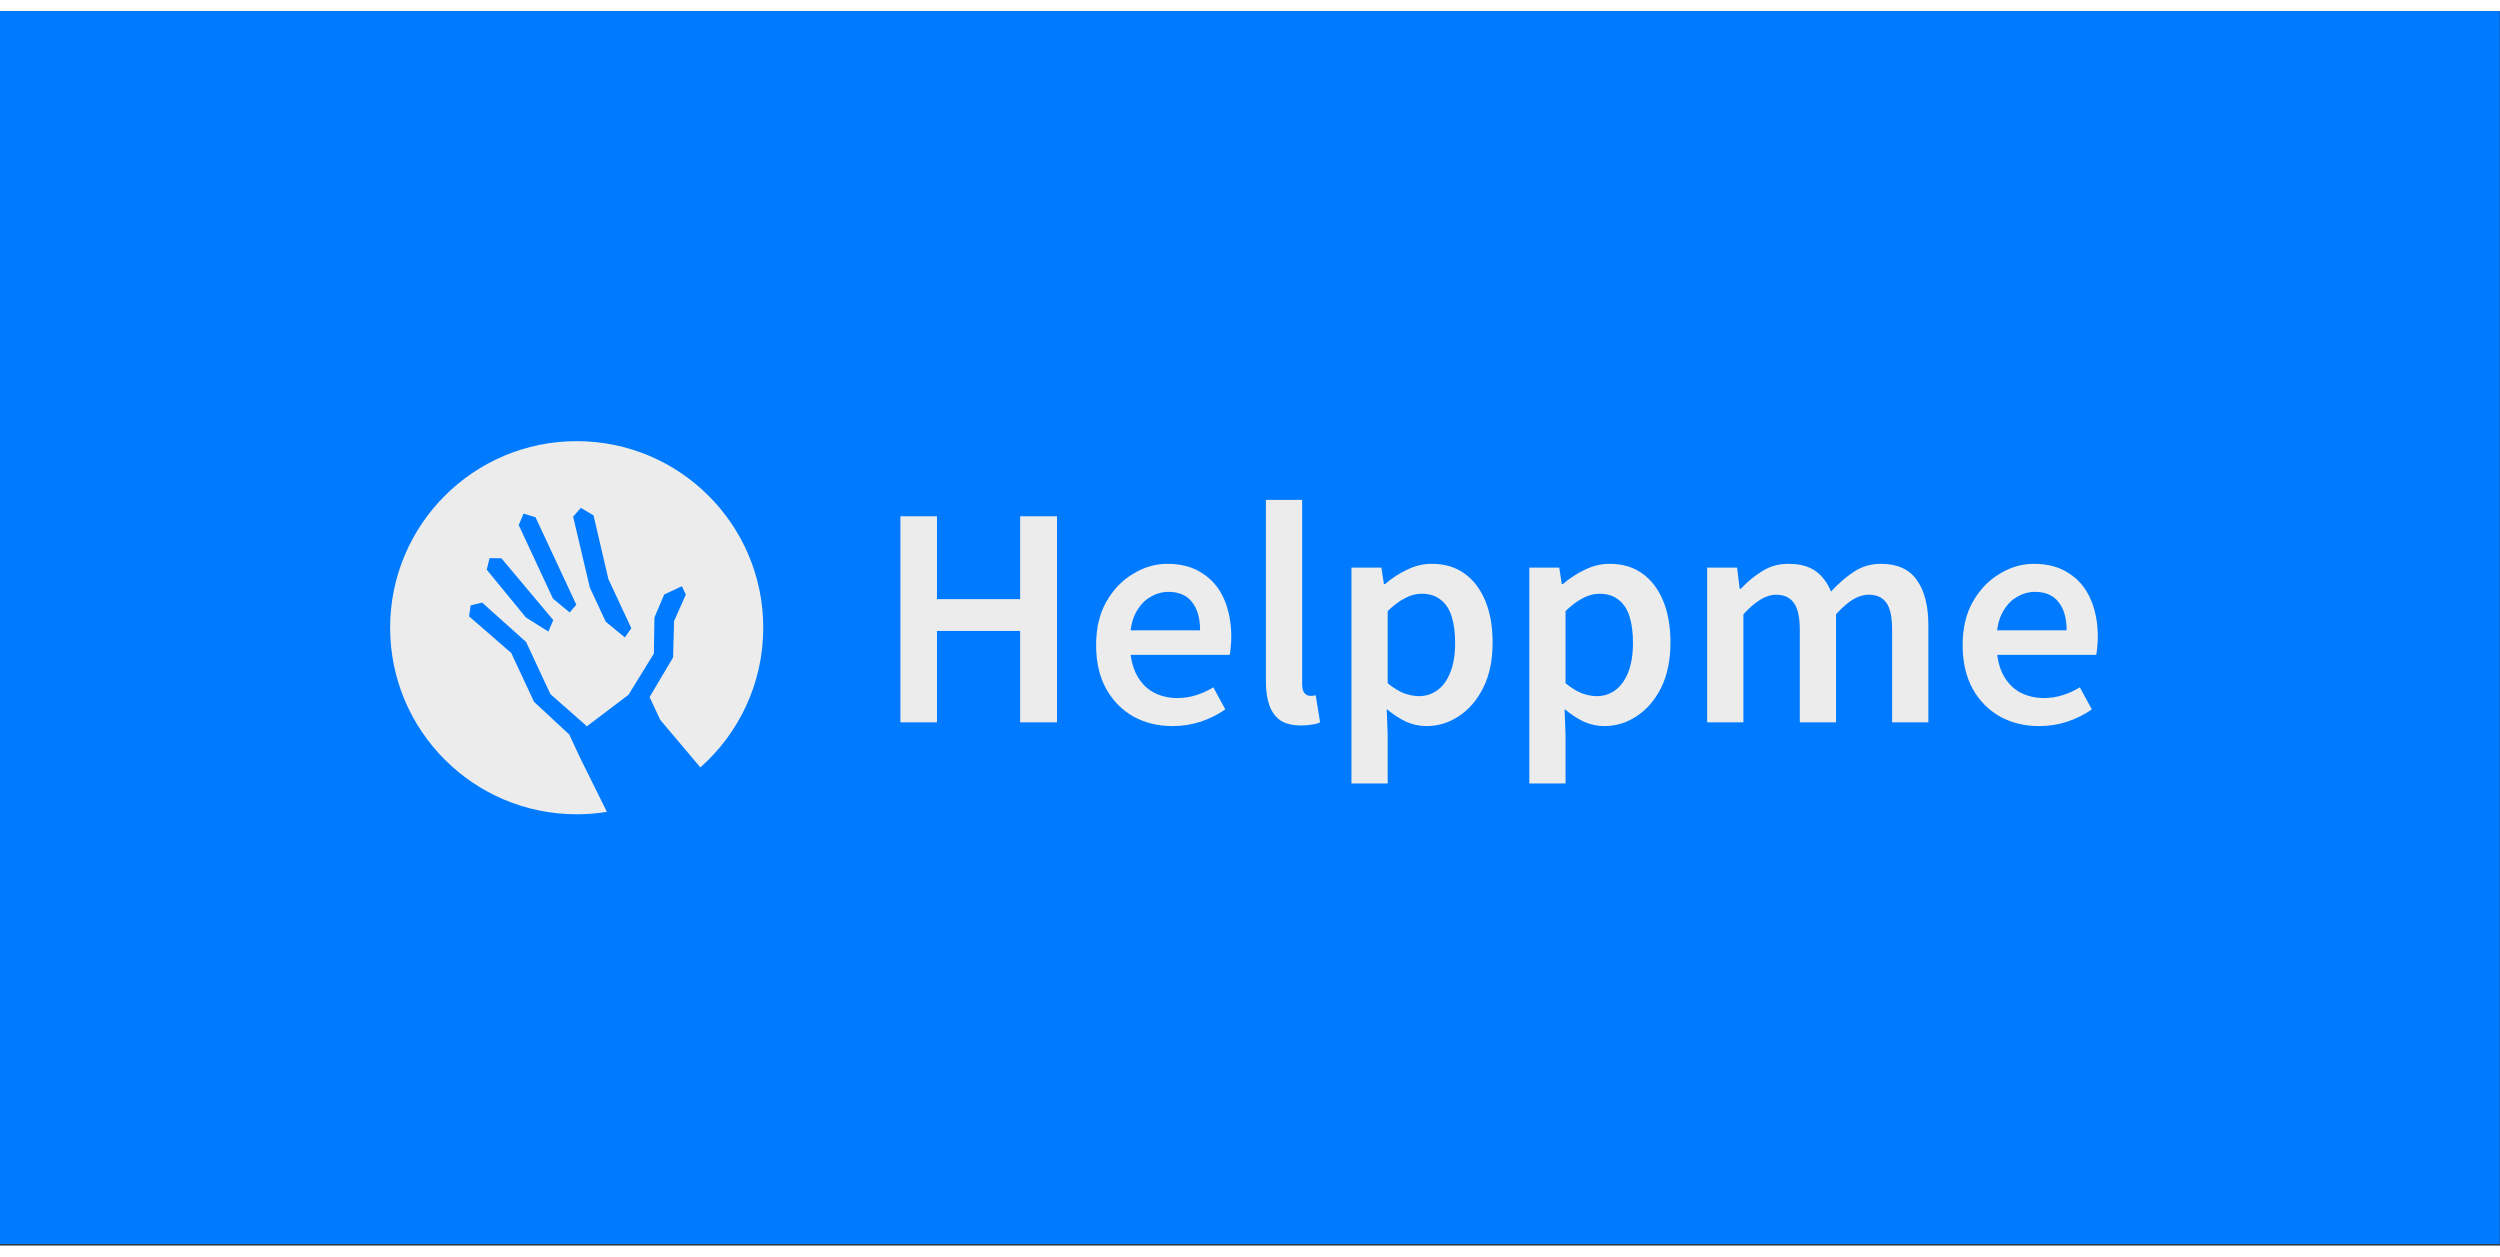 <svg width="1500" height="754" viewBox="0 0 1527 754" fill="none" xmlns="http://www.w3.org/2000/svg">
<rect x="0" y="0" width="1527" height="754" fill="#333333" stroke="none"/>
<rect width="1526.88" height="753.153" fill="#007BFF"/>
<path fill-rule="evenodd" clip-rule="evenodd" d="M427.784 461.946C451.347 441.07 466.2 410.582 466.2 376.625C466.2 313.691 415.181 262.672 352.246 262.672C289.312 262.672 238.293 313.691 238.293 376.625C238.293 439.56 289.312 490.579 352.246 490.579C358.527 490.579 364.689 490.071 370.694 489.093L354.163 455.73L347.694 441.857L326.174 421.865L312.277 392.064L286.51 369.674L287.454 362.978L294.476 361.268L321.338 385.336L336.193 417.193L358.484 436.825L383.927 417.541L399.392 392.415L399.741 370.358L405.705 356.317L416.495 351.285L418.891 356.424L411.728 372.588L411.122 394.764L396.764 418.975L403.263 432.912L427.784 461.946ZM369.994 372.969L381.653 382.546L385.611 376.947L371.594 346.888L362.512 307.96L354.773 303.437L350.062 308.762L360.29 352.159L369.994 372.969ZM347.956 367.294L337.786 358.9L316.821 313.941L319.803 306.92L327.097 309.149L352.016 362.586L347.956 367.294ZM297.307 341.181L321.24 370.369L334.954 378.987L337.936 371.966L306.249 334.196L299.022 334.126L297.307 341.181Z" fill="#ECECEC"/>
<path d="M549.971 434.4V308.529H572.296V359.147H623.107V308.529H645.625V434.4H623.107V378.586H572.296V434.4H549.971ZM716.083 436.71C707.358 436.71 699.467 434.785 692.41 430.936C685.353 426.958 679.772 421.313 675.666 413.999C671.56 406.557 669.507 397.64 669.507 387.247C669.507 376.982 671.56 368.193 675.666 360.879C679.9 353.437 685.353 347.728 692.025 343.75C698.697 339.644 705.69 337.591 713.004 337.591C721.472 337.591 728.594 339.516 734.367 343.365C740.27 347.086 744.696 352.347 747.647 359.147C750.599 365.819 752.074 373.582 752.074 382.435C752.074 384.488 751.946 386.541 751.689 388.594C751.561 390.519 751.368 392.058 751.112 393.213H686.444L686.059 378.201H733.02C733.02 370.759 731.352 364.985 728.016 360.879C724.808 356.773 719.997 354.72 713.581 354.72C709.732 354.72 706.011 355.811 702.418 357.992C698.826 360.045 695.811 363.445 693.373 368.193C691.063 372.94 689.972 379.227 690.101 387.054C690.357 394.753 691.833 401.04 694.527 405.916C697.222 410.663 700.686 414.128 704.92 416.309C709.283 418.49 713.966 419.581 718.97 419.581C723.076 419.581 726.925 419.003 730.518 417.849C734.239 416.694 737.768 415.09 741.104 413.037L748.417 426.509C744.055 429.589 739.051 432.091 733.405 434.015C727.888 435.812 722.114 436.71 716.083 436.71ZM794.769 436.325C789.509 436.325 785.275 435.299 782.067 433.246C778.987 431.064 776.742 427.985 775.331 424.007C773.919 420.03 773.214 415.282 773.214 409.765V298.521H795.347V410.92C795.347 413.614 795.86 415.539 796.887 416.694C797.913 417.72 799.068 418.233 800.351 418.233C800.864 418.233 801.313 418.233 801.698 418.233C802.211 418.105 802.853 417.977 803.623 417.849L806.317 434.4C805.163 435.042 803.559 435.491 801.506 435.748C799.581 436.133 797.336 436.325 794.769 436.325ZM825.464 471.738V339.901H843.748L845.288 349.909H846.058C850.036 346.444 854.462 343.557 859.338 341.248C864.214 338.81 869.282 337.591 874.543 337.591C882.37 337.591 889.042 339.58 894.559 343.557C900.076 347.535 904.31 353.117 907.262 360.302C910.213 367.487 911.688 375.956 911.688 385.707C911.688 396.485 909.764 405.723 905.914 413.422C902.065 420.992 897.061 426.766 890.902 430.744C884.872 434.721 878.328 436.71 871.271 436.71C867.037 436.71 862.867 435.812 858.761 434.015C854.783 432.091 850.87 429.525 847.02 426.317L847.598 442.099V471.738H825.464ZM866.652 418.426C870.886 418.426 874.671 417.207 878.007 414.769C881.343 412.331 883.973 408.674 885.898 403.799C887.823 398.923 888.785 392.957 888.785 385.9C888.785 379.612 888.079 374.223 886.668 369.733C885.257 365.242 883.011 361.842 879.932 359.532C876.981 357.094 873.067 355.875 868.191 355.875C864.855 355.875 861.519 356.773 858.183 358.57C854.847 360.238 851.319 362.868 847.598 366.461V410.535C851.062 413.358 854.398 415.411 857.606 416.694C860.942 417.849 863.957 418.426 866.652 418.426ZM934.101 471.738V339.901H952.385L953.925 349.909H954.695C958.672 346.444 963.099 343.557 967.975 341.248C972.851 338.81 977.919 337.591 983.179 337.591C991.006 337.591 997.678 339.58 1003.2 343.557C1008.71 347.535 1012.95 353.117 1015.9 360.302C1018.85 367.487 1020.32 375.956 1020.32 385.707C1020.32 396.485 1018.4 405.723 1014.55 413.422C1010.7 420.992 1005.7 426.766 999.539 430.744C993.508 434.721 986.965 436.71 979.908 436.71C975.673 436.71 971.503 435.812 967.397 434.015C963.42 432.091 959.506 429.525 955.657 426.317L956.235 442.099V471.738H934.101ZM975.288 418.426C979.523 418.426 983.308 417.207 986.644 414.769C989.98 412.331 992.61 408.674 994.535 403.799C996.459 398.923 997.422 392.957 997.422 385.9C997.422 379.612 996.716 374.223 995.305 369.733C993.893 365.242 991.648 361.842 988.568 359.532C985.617 357.094 981.704 355.875 976.828 355.875C973.492 355.875 970.156 356.773 966.82 358.57C963.484 360.238 959.956 362.868 956.235 366.461V410.535C959.699 413.358 963.035 415.411 966.243 416.694C969.579 417.849 972.594 418.426 975.288 418.426ZM1042.74 434.4V339.901H1061.02L1062.56 352.796H1063.33C1067.31 348.562 1071.67 344.969 1076.42 342.018C1081.17 339.067 1086.43 337.591 1092.2 337.591C1099.26 337.591 1104.84 339.067 1108.95 342.018C1113.05 344.969 1116.2 349.139 1118.38 354.528C1122.87 349.652 1127.55 345.61 1132.43 342.403C1137.3 339.195 1142.76 337.591 1148.79 337.591C1158.79 337.591 1166.11 340.863 1170.73 347.407C1175.47 353.951 1177.85 363.189 1177.85 375.122V434.4H1155.71V378.009C1155.71 370.182 1154.56 364.664 1152.25 361.457C1149.94 358.121 1146.28 356.453 1141.28 356.453C1138.33 356.453 1135.18 357.415 1131.85 359.34C1128.64 361.264 1125.18 364.279 1121.46 368.385V434.4H1099.32V378.009C1099.32 370.182 1098.1 364.664 1095.67 361.457C1093.36 358.121 1089.7 356.453 1084.7 356.453C1078.79 356.453 1072.18 360.43 1064.87 368.385V434.4H1042.74ZM1245.36 436.71C1236.63 436.71 1228.74 434.785 1221.69 430.936C1214.63 426.958 1209.05 421.313 1204.94 413.999C1200.84 406.557 1198.78 397.64 1198.78 387.247C1198.78 376.982 1200.84 368.193 1204.94 360.879C1209.18 353.437 1214.63 347.728 1221.3 343.75C1227.97 339.644 1234.97 337.591 1242.28 337.591C1250.75 337.591 1257.87 339.516 1263.64 343.365C1269.55 347.086 1273.97 352.347 1276.92 359.147C1279.87 365.819 1281.35 373.582 1281.35 382.435C1281.35 384.488 1281.22 386.541 1280.96 388.594C1280.84 390.519 1280.64 392.058 1280.39 393.213H1215.72L1215.33 378.201H1262.3C1262.3 370.759 1260.63 364.985 1257.29 360.879C1254.08 356.773 1249.27 354.72 1242.86 354.72C1239.01 354.72 1235.29 355.811 1231.69 357.992C1228.1 360.045 1225.09 363.445 1222.65 368.193C1220.34 372.94 1219.25 379.227 1219.38 387.054C1219.63 394.753 1221.11 401.04 1223.8 405.916C1226.5 410.663 1229.96 414.128 1234.2 416.309C1238.56 418.49 1243.24 419.581 1248.25 419.581C1252.35 419.581 1256.2 419.003 1259.79 417.849C1263.51 416.694 1267.04 415.09 1270.38 413.037L1277.69 426.509C1273.33 429.589 1268.33 432.091 1262.68 434.015C1257.16 435.812 1251.39 436.71 1245.36 436.71Z" fill="#ECECEC"/>
</svg>
